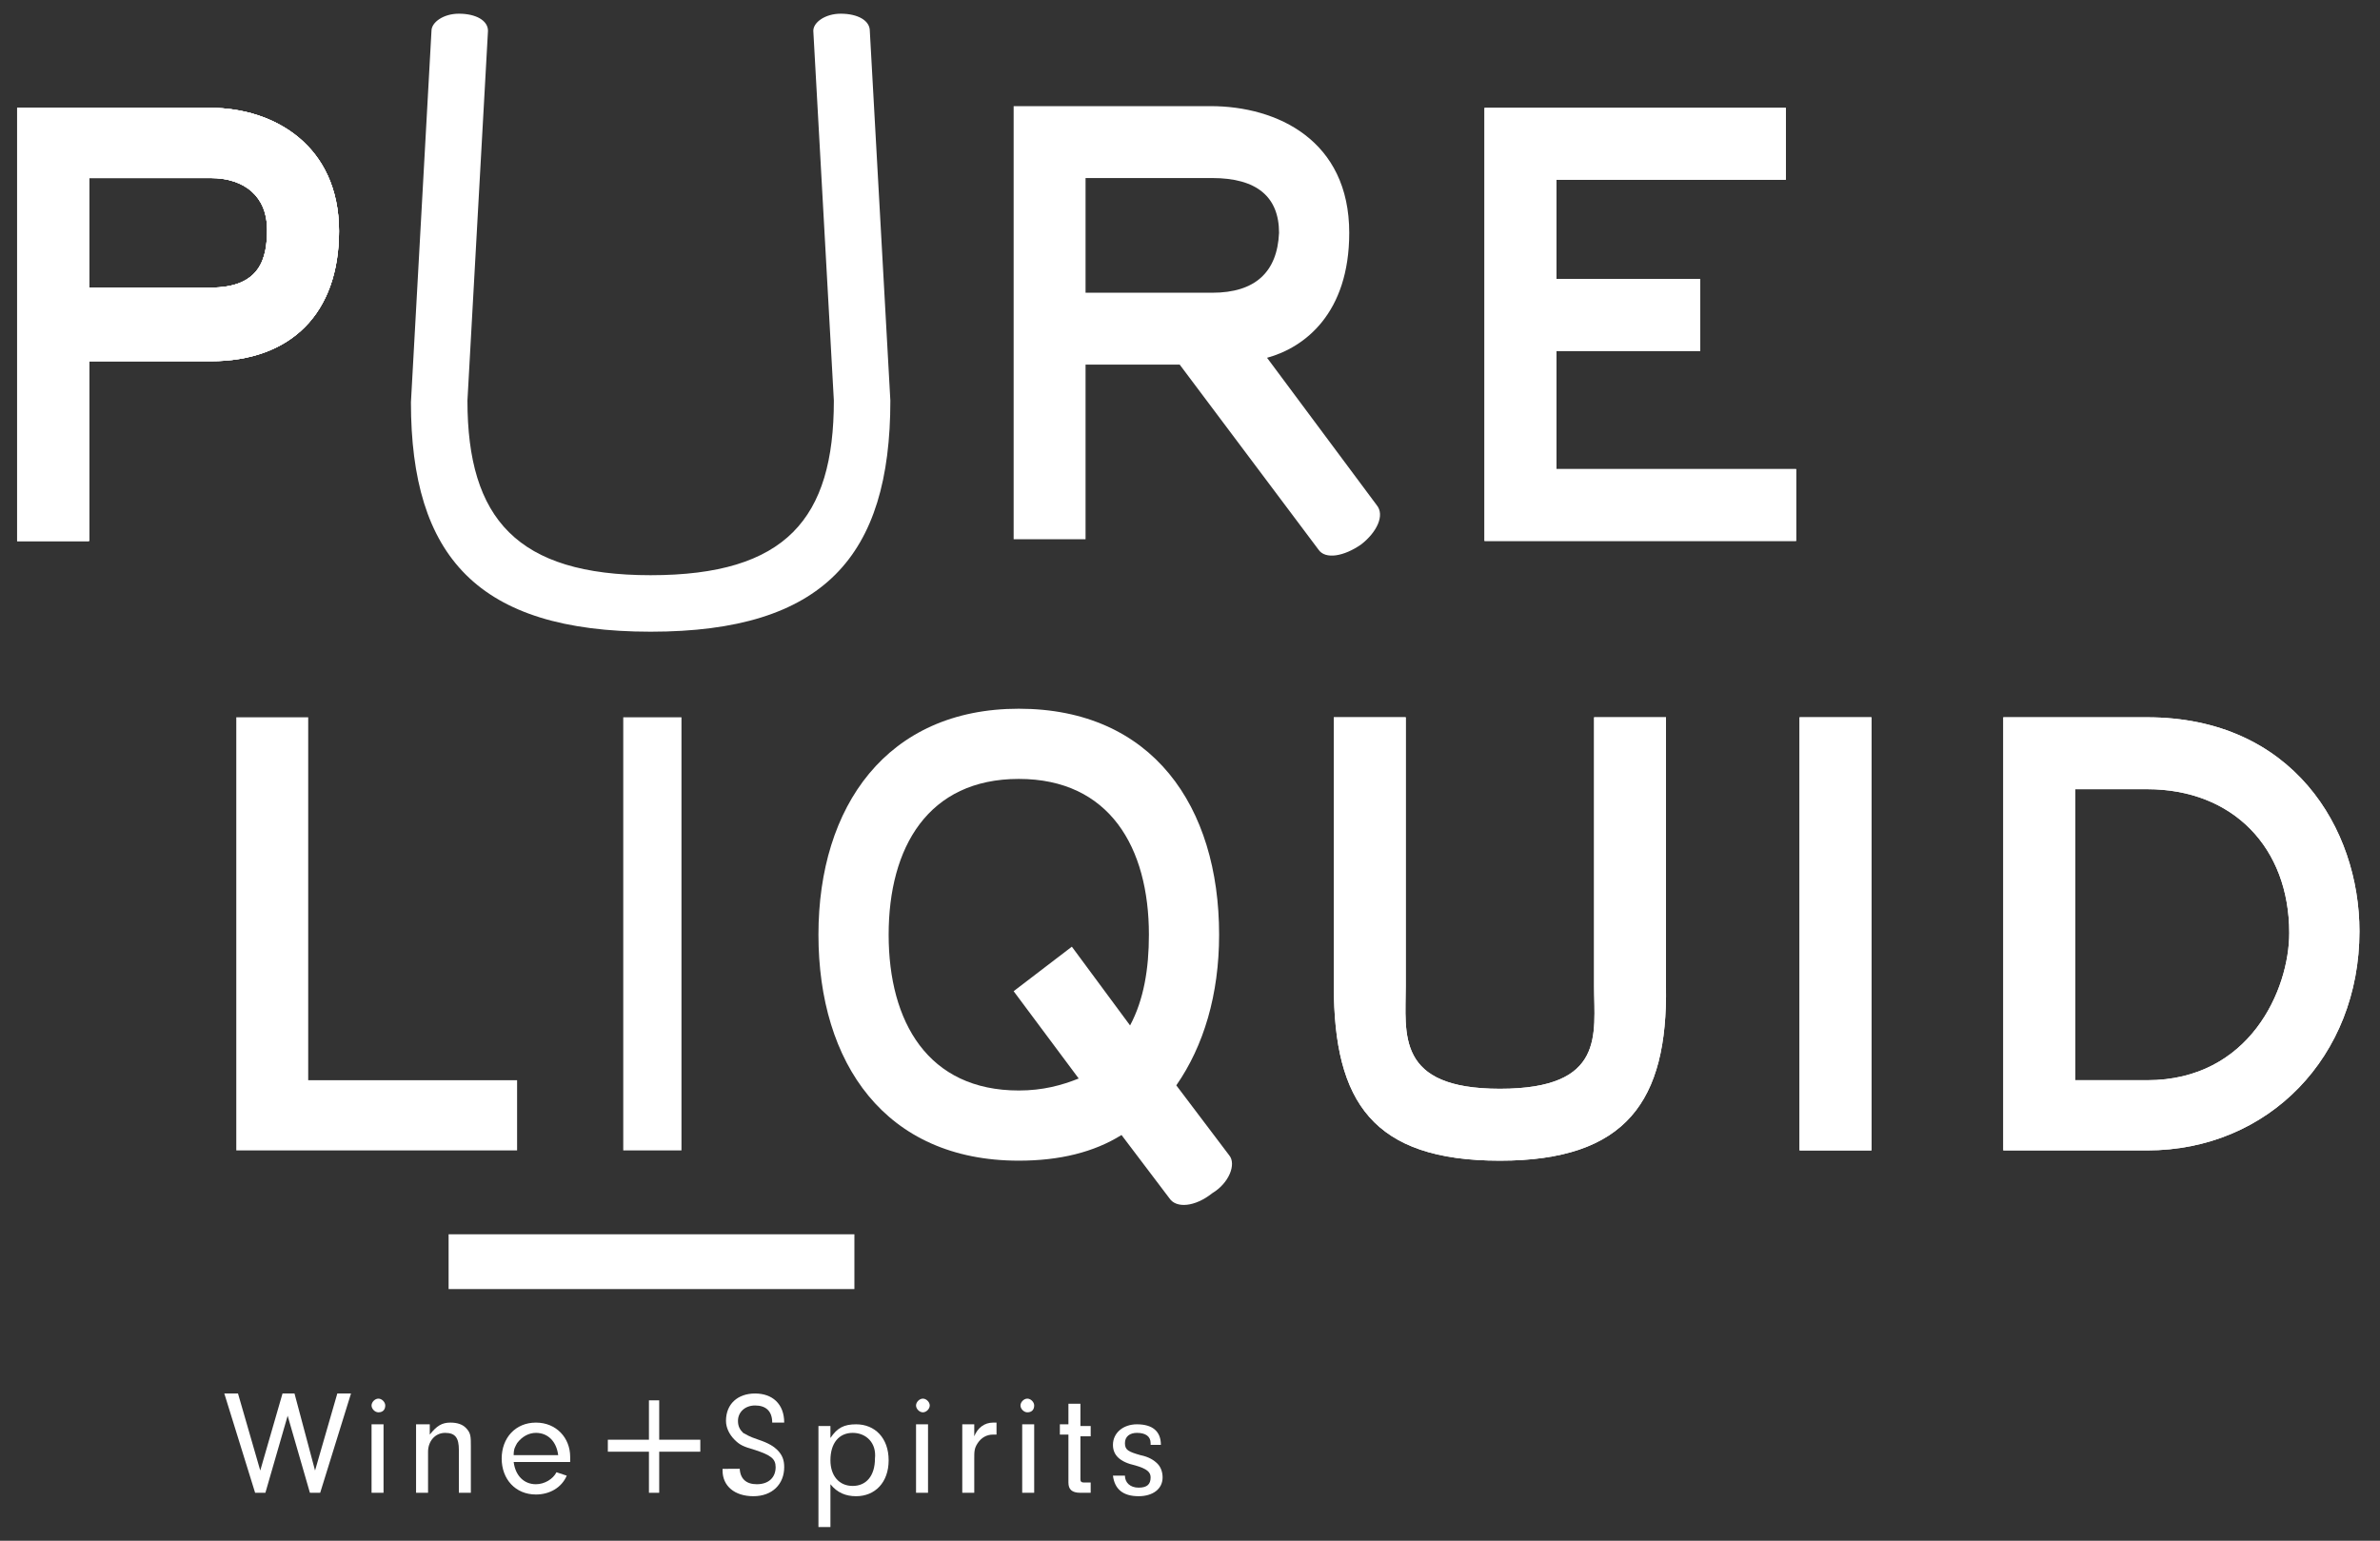 <?xml version="1.0" encoding="utf-8"?>
<!-- Generator: Adobe Illustrator 19.2.1, SVG Export Plug-In . SVG Version: 6.00 Build 0)  -->
<!DOCTYPE svg PUBLIC "-//W3C//DTD SVG 1.1//EN" "http://www.w3.org/Graphics/SVG/1.1/DTD/svg11.dtd">
<svg version="1.1" id="Layer_1" xmlns="http://www.w3.org/2000/svg" xmlns:xlink="http://www.w3.org/1999/xlink" x="0px" y="0px"
	 viewBox="0 0 139 90" style="enable-background:new 0 0 139 90;" xml:space="preserve">
<rect x="0" y="0" width="139" height="90" fill="#333333" stroke="none"/>
<style type="text/css">
	.st0{fill:#FFFFFF;}
</style>
<path class="st0" d="M5.2,31.6H1V6.3h11.3c3.7,0,7.5,2.2,7.5,7.2c0,4.8-2.8,7.6-7.5,7.6H5.2V31.6z M5.2,16.8h7.1
	c2.9,0,3.3-1.7,3.3-3.4c0-1.9-1.3-3-3.3-3H5.2V16.8z"/>
<path class="st0" d="M5.2,31.6H1V6.3h11.3c3.7,0,7.5,2.2,7.5,7.2c0,4.8-2.8,7.6-7.5,7.6H5.2V31.6z M5.2,16.8h7.1
	c2.9,0,3.3-1.7,3.3-3.4c0-1.9-1.3-3-3.3-3H5.2V16.8z"/>
<path class="st0" d="M5.2,31.6H1V6.3h11.3c3.7,0,7.5,2.2,7.5,7.2c0,4.8-2.8,7.6-7.5,7.6H5.2V31.6z M5.2,16.8h7.1
	c2.9,0,3.3-1.7,3.3-3.4c0-1.9-1.3-3-3.3-3H5.2V16.8z"/>
<path class="st0" d="M5.2,31.6H1V6.3h11.3c3.7,0,7.5,2.2,7.5,7.2c0,4.8-2.8,7.6-7.5,7.6H5.2V31.6z M5.2,16.8h7.1
	c2.9,0,3.3-1.7,3.3-3.4c0-1.9-1.3-3-3.3-3H5.2V16.8z"/>
<rect x="36.4" y="41.9" class="st0" width="3.4" height="25.3"/>
<rect x="26.2" y="72.1" class="st0" width="23.7" height="3.2"/>
<polygon class="st0" points="104.9,31.6 86.7,31.6 86.7,6.3 104.3,6.3 104.3,10.5 90.9,10.5 90.9,16.3 99.3,16.3 99.3,20.5 
	90.9,20.5 90.9,27.4 104.9,27.4 "/>
<polygon class="st0" points="104.9,31.6 86.7,31.6 86.7,6.3 104.3,6.3 104.3,10.5 90.9,10.5 90.9,16.3 99.3,16.3 99.3,20.5 
	90.9,20.5 90.9,27.4 104.9,27.4 "/>
<polygon class="st0" points="30.2,67.2 13.8,67.2 13.8,41.9 18,41.9 18,63.1 30.2,63.1 "/>
<path class="st0" d="M87.6,67.8c-7.4,0-9.7-3.4-9.7-10.2V41.9h4.2v15.7c0,2.8-0.6,6,5.5,6c6.2,0,5.5-3.2,5.5-6V41.9h4.2v15.7
	C97.4,64.3,95,67.8,87.6,67.8"/>
<path class="st0" d="M87.6,67.8c-7.4,0-9.7-3.4-9.7-10.2V41.9h4.2v15.7c0,2.8-0.6,6,5.5,6c6.2,0,5.5-3.2,5.5-6V41.9h4.2v15.7
	C97.4,64.3,95,67.8,87.6,67.8"/>
<rect x="105.1" y="41.9" class="st0" width="4.2" height="25.3"/>
<rect x="105.1" y="41.9" class="st0" width="4.2" height="25.3"/>
<path class="st0" d="M125.4,67.2H117V41.9h8.4c8.5,0,12.4,6.5,12.4,12.5C137.8,61.7,132.5,67.2,125.4,67.2 M121.2,63.1h4.2
	c6,0,8.3-5.3,8.3-8.6c0-5-3.3-8.4-8.3-8.4h-4.2V63.1z"/>
<path class="st0" d="M125.4,67.2H117V41.9h8.4c8.5,0,12.4,6.5,12.4,12.5C137.8,61.7,132.5,67.2,125.4,67.2 M121.2,63.1h4.2
	c6,0,8.3-5.3,8.3-8.6c0-5-3.3-8.4-8.3-8.4h-4.2V63.1z"/>
<polygon class="st0" points="19.7,81.4 20.5,81.4 18.7,87.2 18.1,87.2 16.8,82.7 15.5,87.2 14.9,87.2 13.1,81.4 13.9,81.4 
	15.2,85.9 16.5,81.4 17.2,81.4 18.4,85.9 "/>
<path class="st0" d="M22.1,82.5c-0.2,0-0.4-0.2-0.4-0.4c0-0.2,0.2-0.4,0.4-0.4c0.2,0,0.4,0.2,0.4,0.4C22.5,82.3,22.4,82.5,22.1,82.5
	 M22.4,87.2h-0.7v-4h0.7V87.2z"/>
<path class="st0" d="M25.1,83.2v0.6c0.4-0.5,0.7-0.7,1.2-0.7c0.4,0,0.7,0.1,0.9,0.3c0.3,0.3,0.3,0.5,0.3,1.1v2.7h-0.7v-2.5
	c0-0.7-0.2-1-0.8-1c-0.6,0-1,0.5-1,1.1v2.4h-0.7v-4H25.1z"/>
<path class="st0" d="M30,85.4c0.1,0.8,0.6,1.3,1.3,1.3c0.5,0,1-0.3,1.2-0.7l0.6,0.2c-0.3,0.7-1,1.1-1.8,1.1c-1.2,0-2-0.9-2-2.1
	c0-1.2,0.8-2.1,2-2.1c1.2,0,2,0.9,2,2c0,0.1,0,0.1,0,0.3H30z M31.3,83.7c-0.4,0-0.8,0.2-1.1,0.6C30.1,84.5,30,84.6,30,85h2.6
	C32.5,84.2,32,83.7,31.3,83.7"/>
<path class="st0" d="M43.2,85.7c0,0.7,0.4,1,1,1c0.7,0,1.1-0.4,1.1-1c0-0.5-0.3-0.7-1.2-1c-0.7-0.2-0.9-0.3-1.2-0.6
	c-0.3-0.3-0.5-0.7-0.5-1.1c0-1,0.7-1.6,1.7-1.6c1,0,1.7,0.6,1.7,1.7h-0.7c0-0.7-0.4-1-1-1c-0.6,0-1,0.4-1,0.9c0,0.3,0.1,0.5,0.3,0.7
	c0.2,0.1,0.3,0.2,0.9,0.4c0.6,0.2,0.9,0.4,1.1,0.6c0.3,0.3,0.4,0.6,0.4,1c0,1-0.7,1.7-1.8,1.7c-1.1,0-1.8-0.6-1.8-1.5v-0.1H43.2z"/>
<path class="st0" d="M48.5,83.2V84c0.4-0.6,0.8-0.8,1.5-0.8c1.1,0,1.9,0.8,1.9,2.1c0,1.3-0.8,2.1-1.9,2.1c-0.6,0-1.1-0.2-1.5-0.7
	v2.5h-0.7v-5.9H48.5z M49.8,83.7c-0.8,0-1.3,0.6-1.3,1.6c0,0.9,0.5,1.5,1.3,1.5c0.8,0,1.3-0.6,1.3-1.6
	C51.2,84.3,50.6,83.7,49.8,83.7"/>
<path class="st0" d="M53.9,82.5c-0.2,0-0.4-0.2-0.4-0.4c0-0.2,0.2-0.4,0.4-0.4c0.2,0,0.4,0.2,0.4,0.4C54.3,82.3,54.1,82.5,53.9,82.5
	 M54.2,87.2h-0.7v-4h0.7V87.2z"/>
<path class="st0" d="M56.9,83.2v0.7c0.2-0.5,0.6-0.8,1.1-0.8h0.2v0.7H58c-0.4,0-0.7,0.2-0.9,0.5c-0.2,0.3-0.2,0.5-0.2,0.9v2h-0.7v-4
	H56.9z"/>
<path class="st0" d="M60,82.5c-0.2,0-0.4-0.2-0.4-0.4c0-0.2,0.2-0.4,0.4-0.4c0.2,0,0.4,0.2,0.4,0.4C60.4,82.3,60.3,82.5,60,82.5
	 M60.4,87.2h-0.7v-4h0.7V87.2z"/>
<path class="st0" d="M63.1,86.4c0,0.2,0.1,0.2,0.3,0.2h0.3v0.6h-0.6c-0.5,0-0.7-0.2-0.7-0.6v-2.8h-0.5v-0.6h0.5V82h0.7v1.3h0.6v0.6
	h-0.6V86.4z"/>
<path class="st0" d="M67.2,84.3L67.2,84.3c0-0.4-0.3-0.6-0.8-0.6c-0.4,0-0.7,0.2-0.7,0.6c0,0.4,0.2,0.5,0.9,0.7
	c0.5,0.1,0.8,0.3,1,0.5c0.2,0.2,0.3,0.5,0.3,0.8c0,0.7-0.6,1.1-1.4,1.1c-0.9,0-1.4-0.4-1.5-1.2h0.7c0,0.4,0.3,0.7,0.8,0.7
	c0.5,0,0.7-0.2,0.7-0.6c0-0.3-0.2-0.5-0.9-0.7c-0.9-0.2-1.3-0.6-1.3-1.2c0-0.7,0.6-1.2,1.4-1.2c0.9,0,1.4,0.4,1.4,1.2H67.2z"/>
<polygon class="st0" points="37.9,87.2 38.5,87.2 38.5,84.8 40.9,84.8 40.9,84.1 38.5,84.1 38.5,81.8 37.9,81.8 37.9,84.1 
	35.5,84.1 35.5,84.8 37.9,84.8 "/>
<path class="st0" d="M80.4,29.5L80.4,29.5L80.4,29.5C80.4,29.5,80.4,29.5,80.4,29.5L80.4,29.5L80.4,29.5L74,20.9
	c2.2-0.6,4.8-2.6,4.8-7.3c0-5.4-4.2-7.4-8.1-7.4H59.2v25.3h4.2V21.3h5.5L77,32.1l0,0c0.4,0.6,1.5,0.4,2.5-0.3
	C80.4,31.1,80.9,30.1,80.4,29.5z M70.8,17.1h-7.4v-6.7h7.4c2.6,0,3.9,1.1,3.9,3.2C74.6,15.9,73.3,17.1,70.8,17.1z"/>
<g>
	<g>
		<path class="st0" d="M50.8,1.8L50.8,1.8c0-0.6-0.7-1-1.7-1c-0.9,0-1.6,0.5-1.6,1h0l1.2,21.6c0,6.9-2.8,10.2-10.7,10.2
			c-7.8,0-10.7-3.3-10.7-10.2l1.2-21.6h0c0-0.6-0.7-1-1.7-1c-0.9,0-1.6,0.5-1.6,1h0l-1.2,21.7c0,9,3.9,13.4,14,13.4
			c10.1,0,14-4.4,14-13.5L50.8,1.8z"/>
	</g>
</g>
<path class="st0" d="M71.8,67.5L71.8,67.5l-3.1-4.1c1.6-2.3,2.5-5.3,2.5-8.8c0-7.5-3.9-13.2-11.7-13.2c-7.7,0-11.7,5.7-11.7,13.2
	s3.9,13.2,11.7,13.2c2.4,0,4.4-0.5,6-1.5l2.8,3.7l0,0c0,0,0,0,0,0c0.4,0.6,1.5,0.5,2.5-0.3C71.8,69.1,72.2,68,71.8,67.5z M59.5,63.7
	c-5.3,0-7.6-4-7.6-9.1s2.3-9.1,7.6-9.1c5.3,0,7.6,4,7.6,9.1c0,2-0.3,3.8-1.1,5.3l-3.4-4.6l-3.4,2.6L63,63
	C62,63.4,60.9,63.7,59.5,63.7z"/>
</svg>
